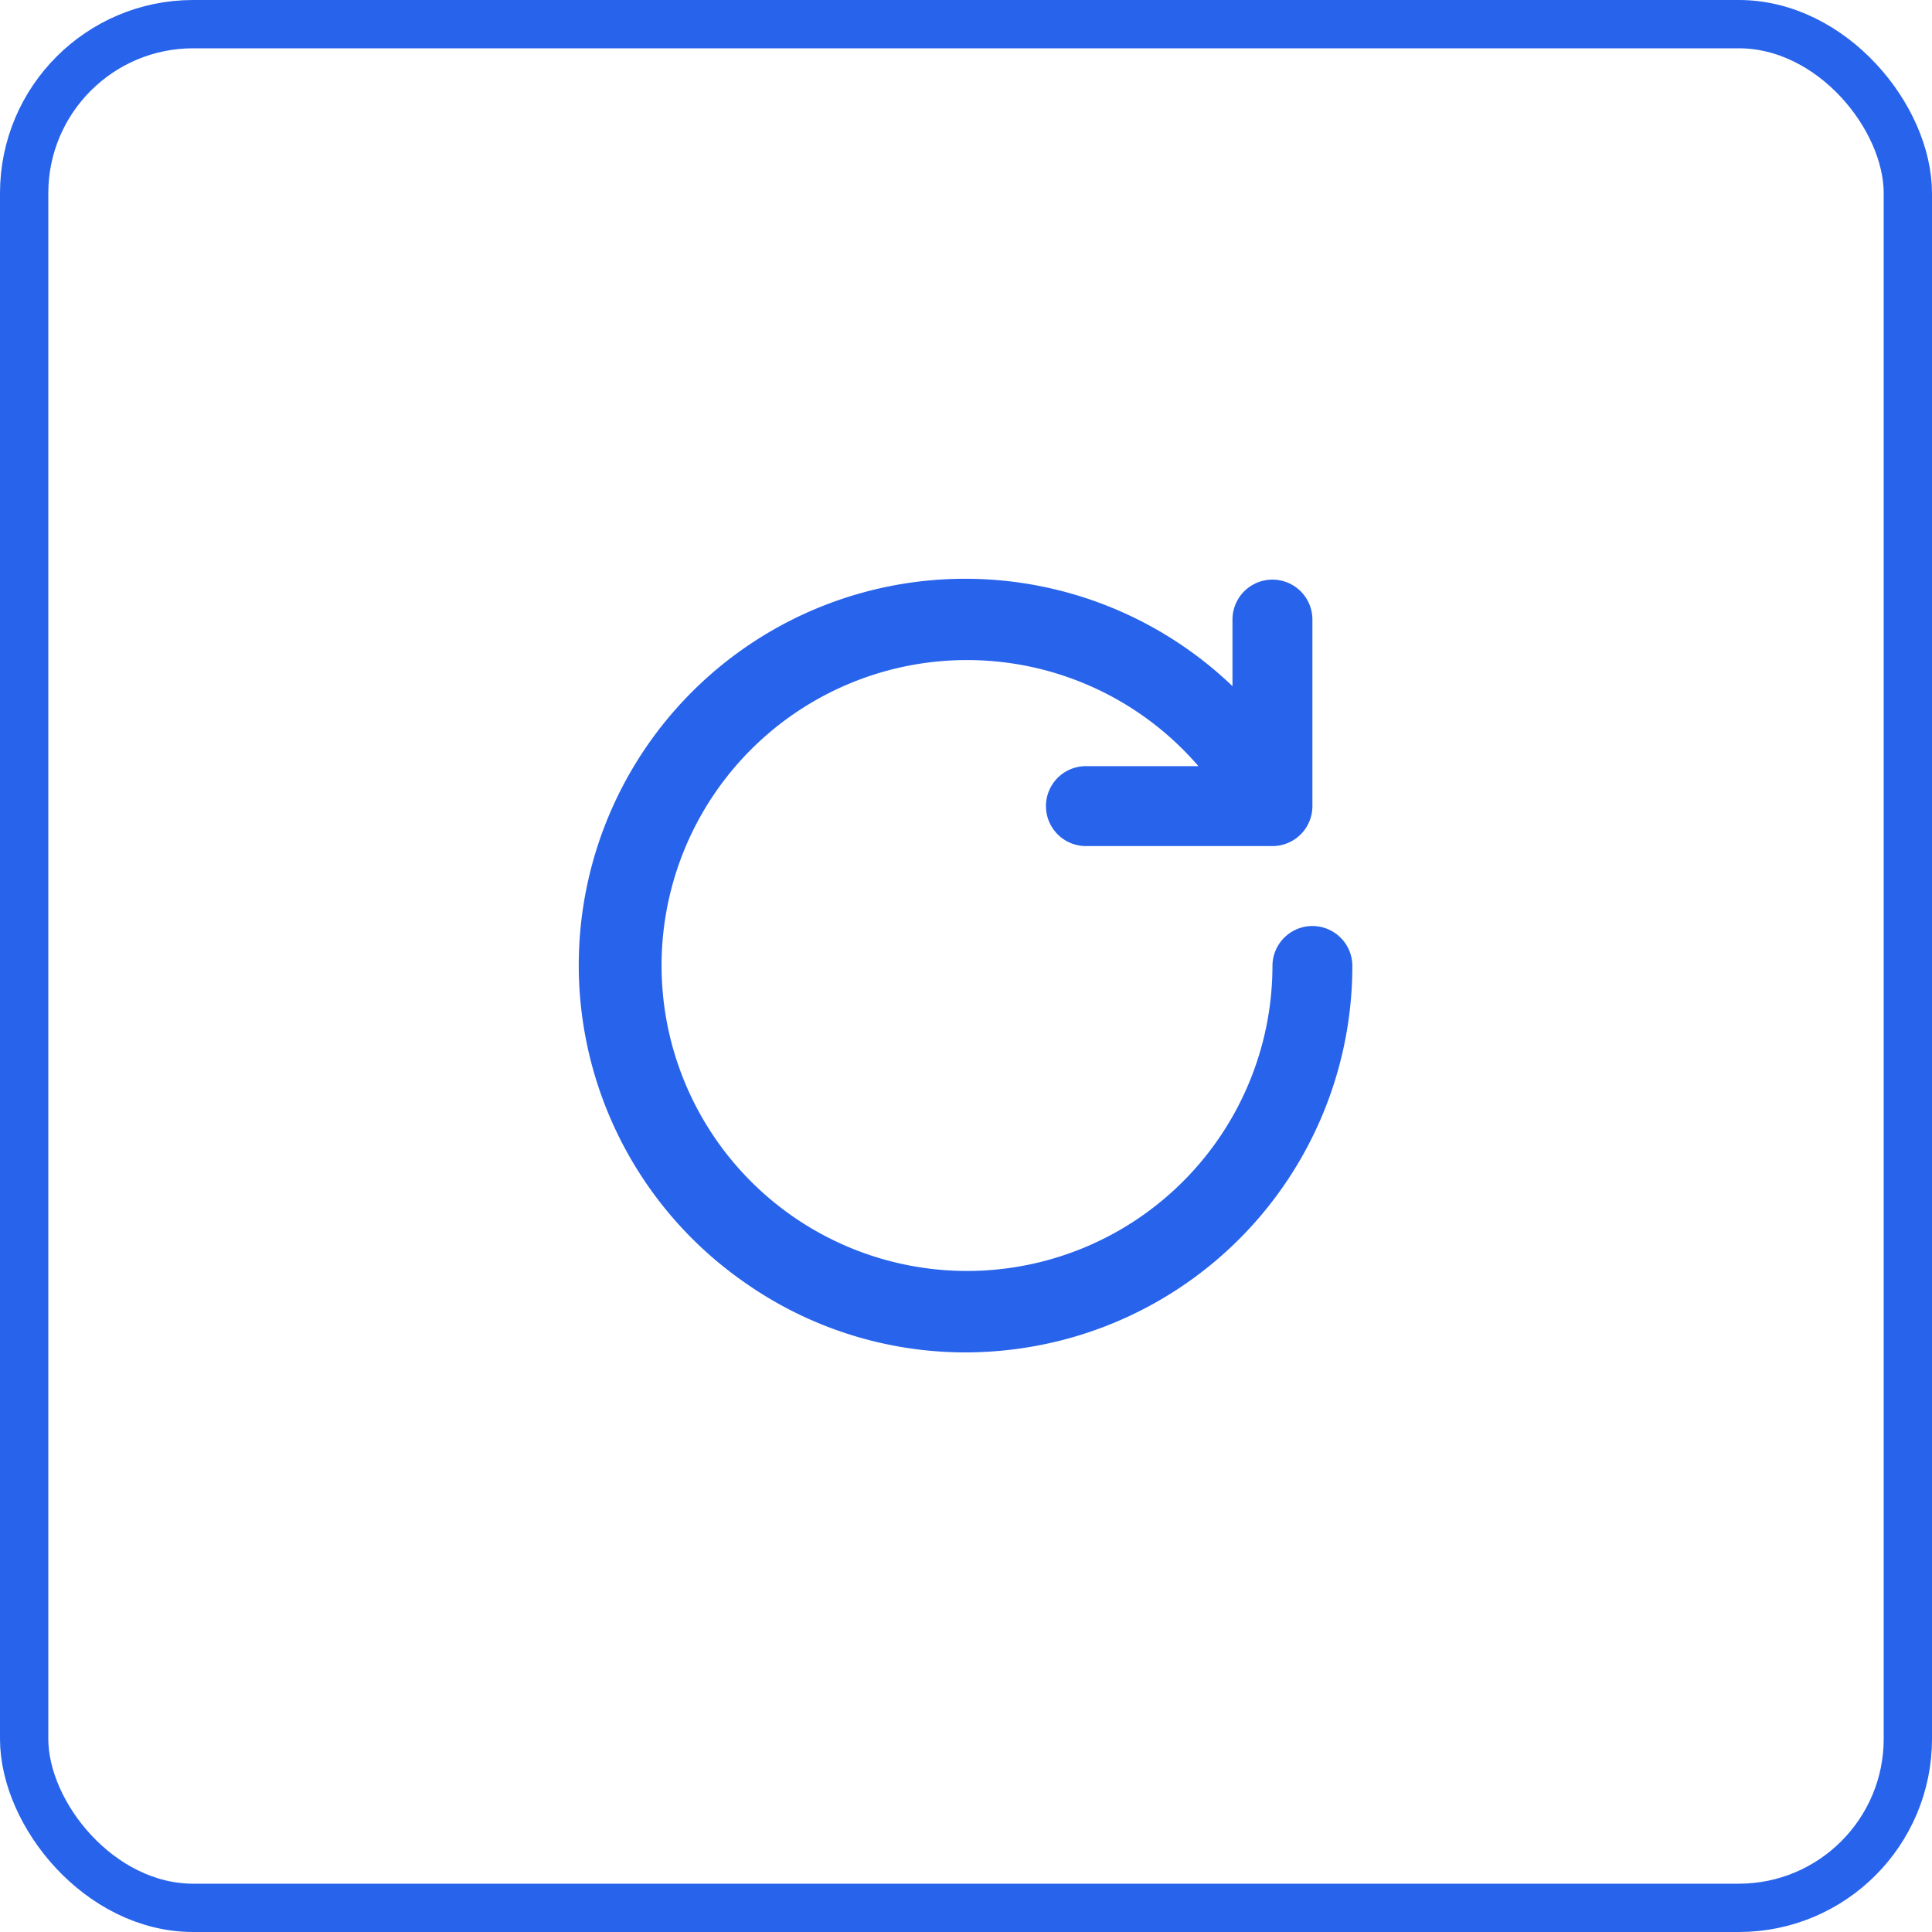 <svg xmlns="http://www.w3.org/2000/svg" width="40" height="40" viewBox="0 0 40 40">
    <g data-name="add product btn">
        <g data-name="Rectangle 82" style="stroke:#2863eb;fill:none">
            <rect width="40" height="40" rx="4" style="stroke:none"/>
            <rect x=".5" y=".5" width="39" height="39" rx="3.5" style="fill:none"/>
        </g>
        <path data-name="Path 53336" d="M39.189 31.166a.828.828 0 0 0-.827.828 6.324 6.324 0 1 1-1.533-4.138H34.5a.827.827 0 1 0 0 1.655h3.862a.827.827 0 0 0 .827-.827v-3.862a.827.827 0 1 0-1.655 0V26.2a8 8 0 1 0-10.1 12.346A7.94 7.94 0 0 0 32 39.994a8.1 8.1 0 0 0 1.406-.124 8 8 0 0 0 6.61-7.878.828.828 0 0 0-.827-.826z" transform="translate(-12.017 -11.994)" style="fill:#2863eb"/>
    </g>
</svg>
